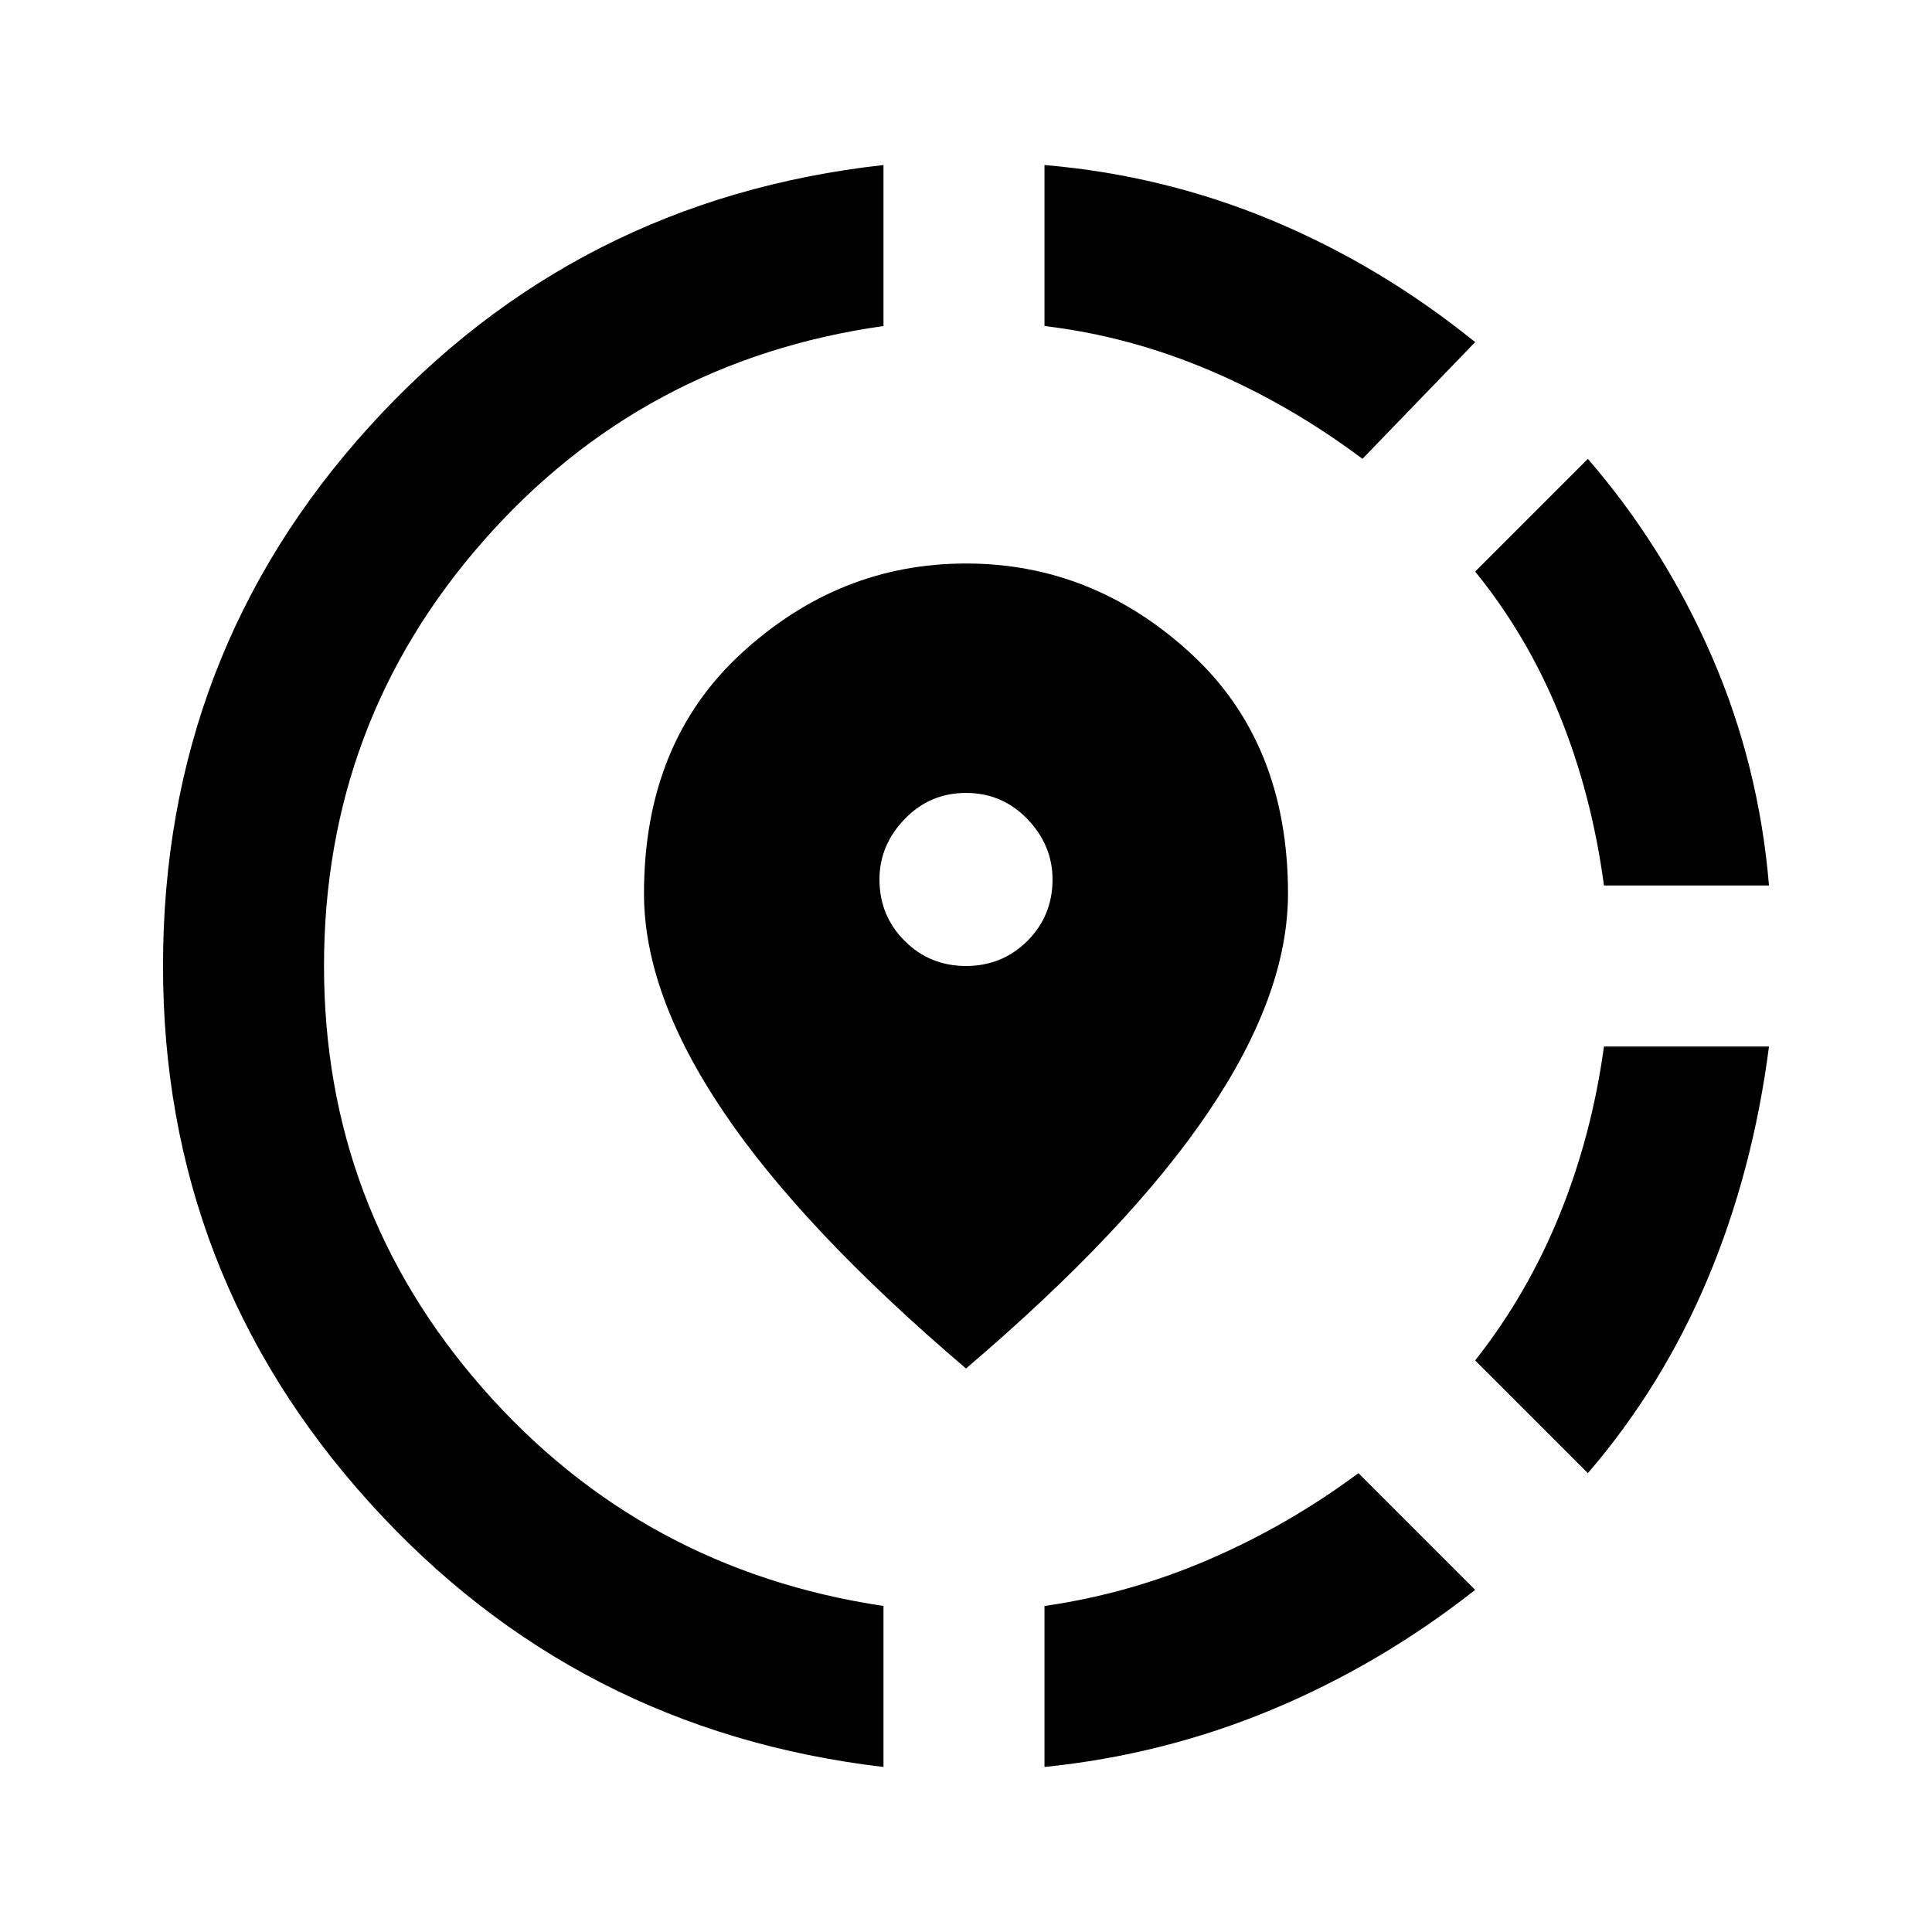 <svg xmlns="http://www.w3.org/2000/svg" height="24" width="24"><path d="M12.975 21.95V19.95Q14.025 19.8 15.012 19.375Q16 18.95 16.875 18.3L18.325 19.75Q17.15 20.675 15.8 21.238Q14.45 21.8 12.975 21.95ZM19.725 18.3 18.325 16.9Q18.975 16.075 19.375 15.087Q19.775 14.1 19.925 13H21.975Q21.775 14.55 21.213 15.887Q20.65 17.225 19.725 18.3ZM19.925 11Q19.775 9.875 19.375 8.887Q18.975 7.9 18.325 7.1L19.725 5.7Q20.675 6.8 21.263 8.15Q21.85 9.5 21.975 11ZM10.975 21.95Q7.15 21.5 4.588 18.663Q2.025 15.825 2.025 12Q2.025 8.125 4.588 5.3Q7.15 2.475 10.975 2.05V4.05Q7.975 4.475 6 6.725Q4.025 8.975 4.025 12Q4.025 15 6 17.25Q7.975 19.5 10.975 19.95ZM16.925 5.7Q16.025 5.025 15.025 4.6Q14.025 4.175 12.975 4.05V2.05Q14.45 2.175 15.8 2.737Q17.15 3.3 18.325 4.25ZM12 17Q9.975 15.275 8.988 13.812Q8 12.35 8 11.1Q8 9.225 9.213 8.113Q10.425 7 12 7Q13.575 7 14.788 8.113Q16 9.225 16 11.1Q16 12.35 15.012 13.812Q14.025 15.275 12 17ZM12 12Q12.45 12 12.763 11.688Q13.075 11.375 13.075 10.925Q13.075 10.5 12.763 10.175Q12.45 9.85 12 9.85Q11.55 9.85 11.238 10.175Q10.925 10.5 10.925 10.925Q10.925 11.375 11.238 11.688Q11.55 12 12 12Z"/></svg>